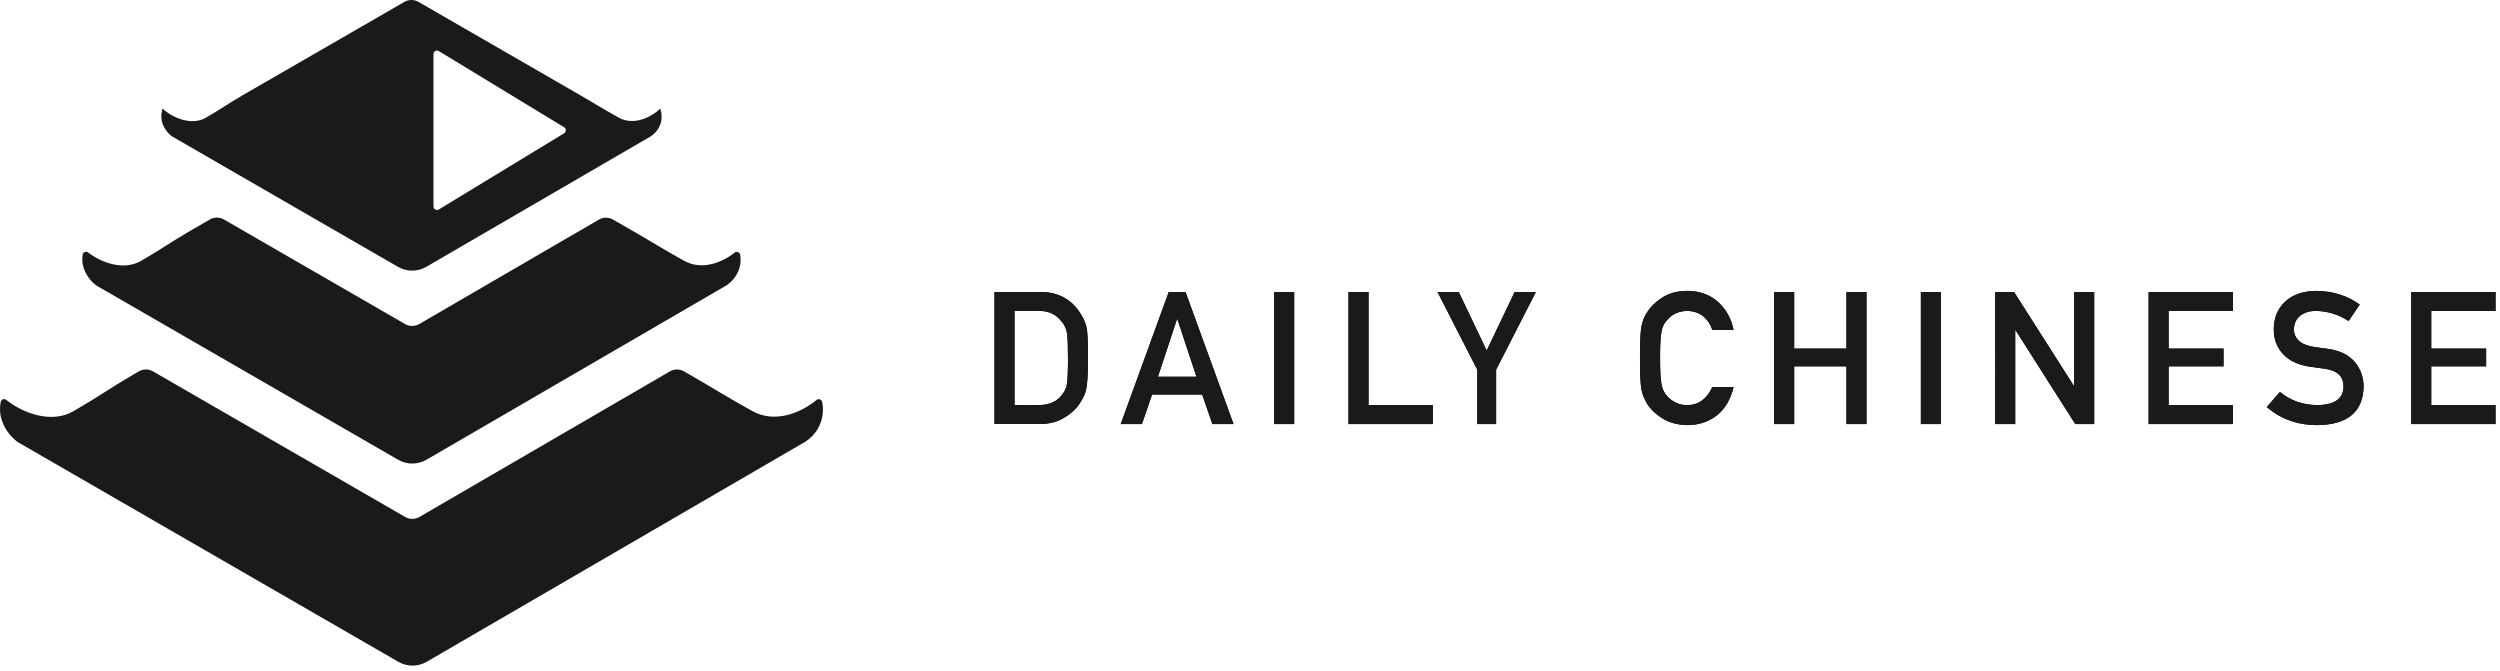 <svg height="76" viewBox="0 0 283 76" width="283" xmlns="http://www.w3.org/2000/svg" xmlns:xlink="http://www.w3.org/1999/xlink">
    <defs>
        <path id="a" d="m1.579 20h5.076c1.121 0 2.068-.246 2.84-.738.779-.458 1.388-1.039 1.825-1.743.164-.267.304-.523.42-.769.109-.253.191-.54.246-.861.108-.593.166-1.61.174-3.048l-.002-.935c-.009-1.185-.046-2.042-.11-2.569-.096-.615-.325-1.203-.687-1.764-1.012-1.668-2.529-2.509-4.553-2.522h-5.229zm2.266-2.143v-10.664h2.707c1.148-.027 2.037.393 2.666 1.261.308.349.502.803.584 1.364.062.561.092 1.49.092 2.789l-.005.855c-.011.875-.04 1.499-.087 1.872-.059.422-.185.781-.379 1.077l-.103.143c-.574.868-1.497 1.302-2.769 1.302zm16.228-3.209 2.164-6.532h.041l2.164 6.532zm6.173 5.353h2.389l-5.435-14.95h-1.897l-5.435 14.95h2.399l1.148-3.343h5.67zm6.989 0h2.266v-14.95h-2.266zm8.414 0h9.546v-2.143h-7.28v-12.807h-2.266zm14.577 0h2.133v-6.152l4.501-8.798h-2.399l-3.168 6.634-3.168-6.634h-2.399l4.501 8.798zm26.61-4.184c-.629 1.36-1.579 2.041-2.851 2.041-.457 0-.859-.083-1.205-.249l-.169-.09c-.325-.16-.597-.359-.817-.6l-.126-.149c-.252-.275-.431-.624-.537-1.045l-.047-.217c-.109-.52-.164-1.514-.164-2.984l.003-.601c.013-1.145.067-1.946.161-2.403.082-.434.237-.799.465-1.097l.12-.143c.239-.308.554-.564.943-.769.383-.198.841-.304 1.374-.318.725.014 1.34.222 1.846.625.485.424.82.937 1.005 1.538h2.399c-.239-1.251-.813-2.3-1.723-3.148-.909-.841-2.085-1.268-3.527-1.282-1.176.014-2.157.294-2.943.841-.711.48-1.249 1.019-1.614 1.618l-.129.227c-.226.362-.393.837-.502 1.425-.103.588-.154 1.75-.154 3.486l.005.903c.016 1.22.065 2.074.148 2.563.055.321.123.588.205.8.089.205.188.42.297.646.362.69.943 1.299 1.743 1.825.786.547 1.767.834 2.943.861 1.299 0 2.423-.369 3.374-1.107.923-.745 1.548-1.812 1.876-3.199zm15.182 4.184h2.266v-14.95h-2.266v6.409h-5.917v-6.409h-2.266v14.95h2.266v-6.532h5.917zm8.424 0h2.266v-14.95h-2.266zm8.414 0h2.266v-10.623h.041l6.757 10.623h2.143v-14.95h-2.266v10.623h-.041l-6.768-10.623h-2.133zm17.366 0h9.546v-2.143h-7.28v-4.389h6.214v-2.01h-6.214v-4.266h7.28v-2.143h-9.546zm14.864-3.63-1.487 1.702c1.593 1.367 3.497 2.051 5.711 2.051 3.425-.041 5.175-1.49 5.25-4.348 0-1.06-.332-1.989-.995-2.789-.67-.813-1.706-1.316-3.107-1.507l-.831-.109c-.333-.046-.616-.088-.85-.127-.738-.137-1.275-.383-1.61-.738-.335-.349-.502-.738-.502-1.169.014-.718.263-1.258.749-1.62.465-.349 1.046-.523 1.743-.523 1.347.027 2.581.41 3.702 1.148l1.261-1.866c-1.374-.991-2.991-1.507-4.85-1.548-1.545.014-2.738.417-3.579 1.21-.868.8-1.302 1.853-1.302 3.158 0 1.087.345 2.01 1.036 2.769.67.738 1.647 1.213 2.933 1.425l1.979.277c1.313.226 1.962.896 1.948 2.01-.027 1.36-1.012 2.054-2.953 2.082-1.641-.014-3.056-.509-4.245-1.487zm14.864 3.63v-14.95h9.546v2.143h-7.28v4.266h6.214v2.01h-6.214v4.389h7.28v2.143z"/>
    </defs>
        <g fill="none">
            <g transform="translate(111 28)">
                <use fill="#000" xlink:href="#a"/>
                <use fill="#1a1a1a" xlink:href="#a"/>
            </g>
            <g fill="#1a1a1a">
            <path d="m93.07 45.506c-.027-.138-.125-.251-.257-.298-.132-.047-.28-.02-.387.07-1.743 1.453-4.696 2.674-7.234 1.27-3.104-1.717-4.374-2.555-7.022-4.083l-.741-.425c-.496-.285-1.106-.283-1.601.004l-28.351 16.478c-.496.288-1.108.289-1.604.002l-28.555-16.486c-.496-.286-1.107-.286-1.603.002l-.732.425c-2.652 1.554-3.713 2.367-6.67 4.083-2.515 1.46-5.796.185-7.592-1.28-.11-.088-.257-.112-.389-.063-.132.049-.228.164-.253.302-.114.573-.105 1.163.026 1.732.292 1.124.962 2.113 1.898 2.801l43.092 24.879c.993.573 2.217.572 3.208-.005l42.802-24.878c1.544-.945 2.329-2.757 1.964-4.53z"/>
            <path d="m83.795 28.844c-.023-.14-.119-.256-.252-.306-.132-.05-.281-.025-.391.064-1.406 1.124-3.703 2.028-5.684.932-2.483-1.374-3.499-2.044-5.617-3.267l-2.457-1.411c-.496-.285-1.106-.283-1.601.004l-20.336 11.82c-.496.288-1.108.289-1.604.002l-20.502-11.837c-.496-.286-1.107-.286-1.603.002l-2.447 1.419c-2.121 1.244-2.971 1.894-5.336 3.267-1.966 1.142-4.519.193-5.974-.945-.109-.087-.256-.11-.387-.06-.13.05-.225.165-.249.302-.067.417-.052.844.044 1.256.234.899.77 1.69 1.518 2.241l5.599 3.232 28.554 16.486c.993.573 2.217.572 3.208-.005l28.349-16.477 5.572-3.239c.772-.495 1.327-1.266 1.553-2.155.097-.436.111-.885.042-1.326z"/>
            <path d="m49.07 23.368v-17.24c0-.145.078-.278.204-.349s.281-.068.404.007l14.182 8.618c.119.073.192.202.192.342s-.073.269-.192.342l-14.183 8.622c-.123.075-.278.078-.404.007-.126-.071-.204-.204-.204-.349zm25.67-11.08c-.995.984-2.993 1.969-4.685 1.032-1.887-1.044-2.659-1.553-4.269-2.483l-18.41-10.623c-.495-.286-1.105-.286-1.599 0l-18.408 10.624c-1.612.945-2.258 1.439-4.055 2.483-1.673.971-3.904-.048-4.899-1.032-.168.466-.199.969-.091 1.452.178.683.585 1.285 1.154 1.703l6.175 3.565 19.396 11.198c.993.573 2.217.572 3.208-.005l19.237-11.181 6.159-3.58c.587-.377 1.009-.962 1.18-1.638.108-.504.077-1.028-.091-1.516z"/>
        </g>
    </g>
</svg>